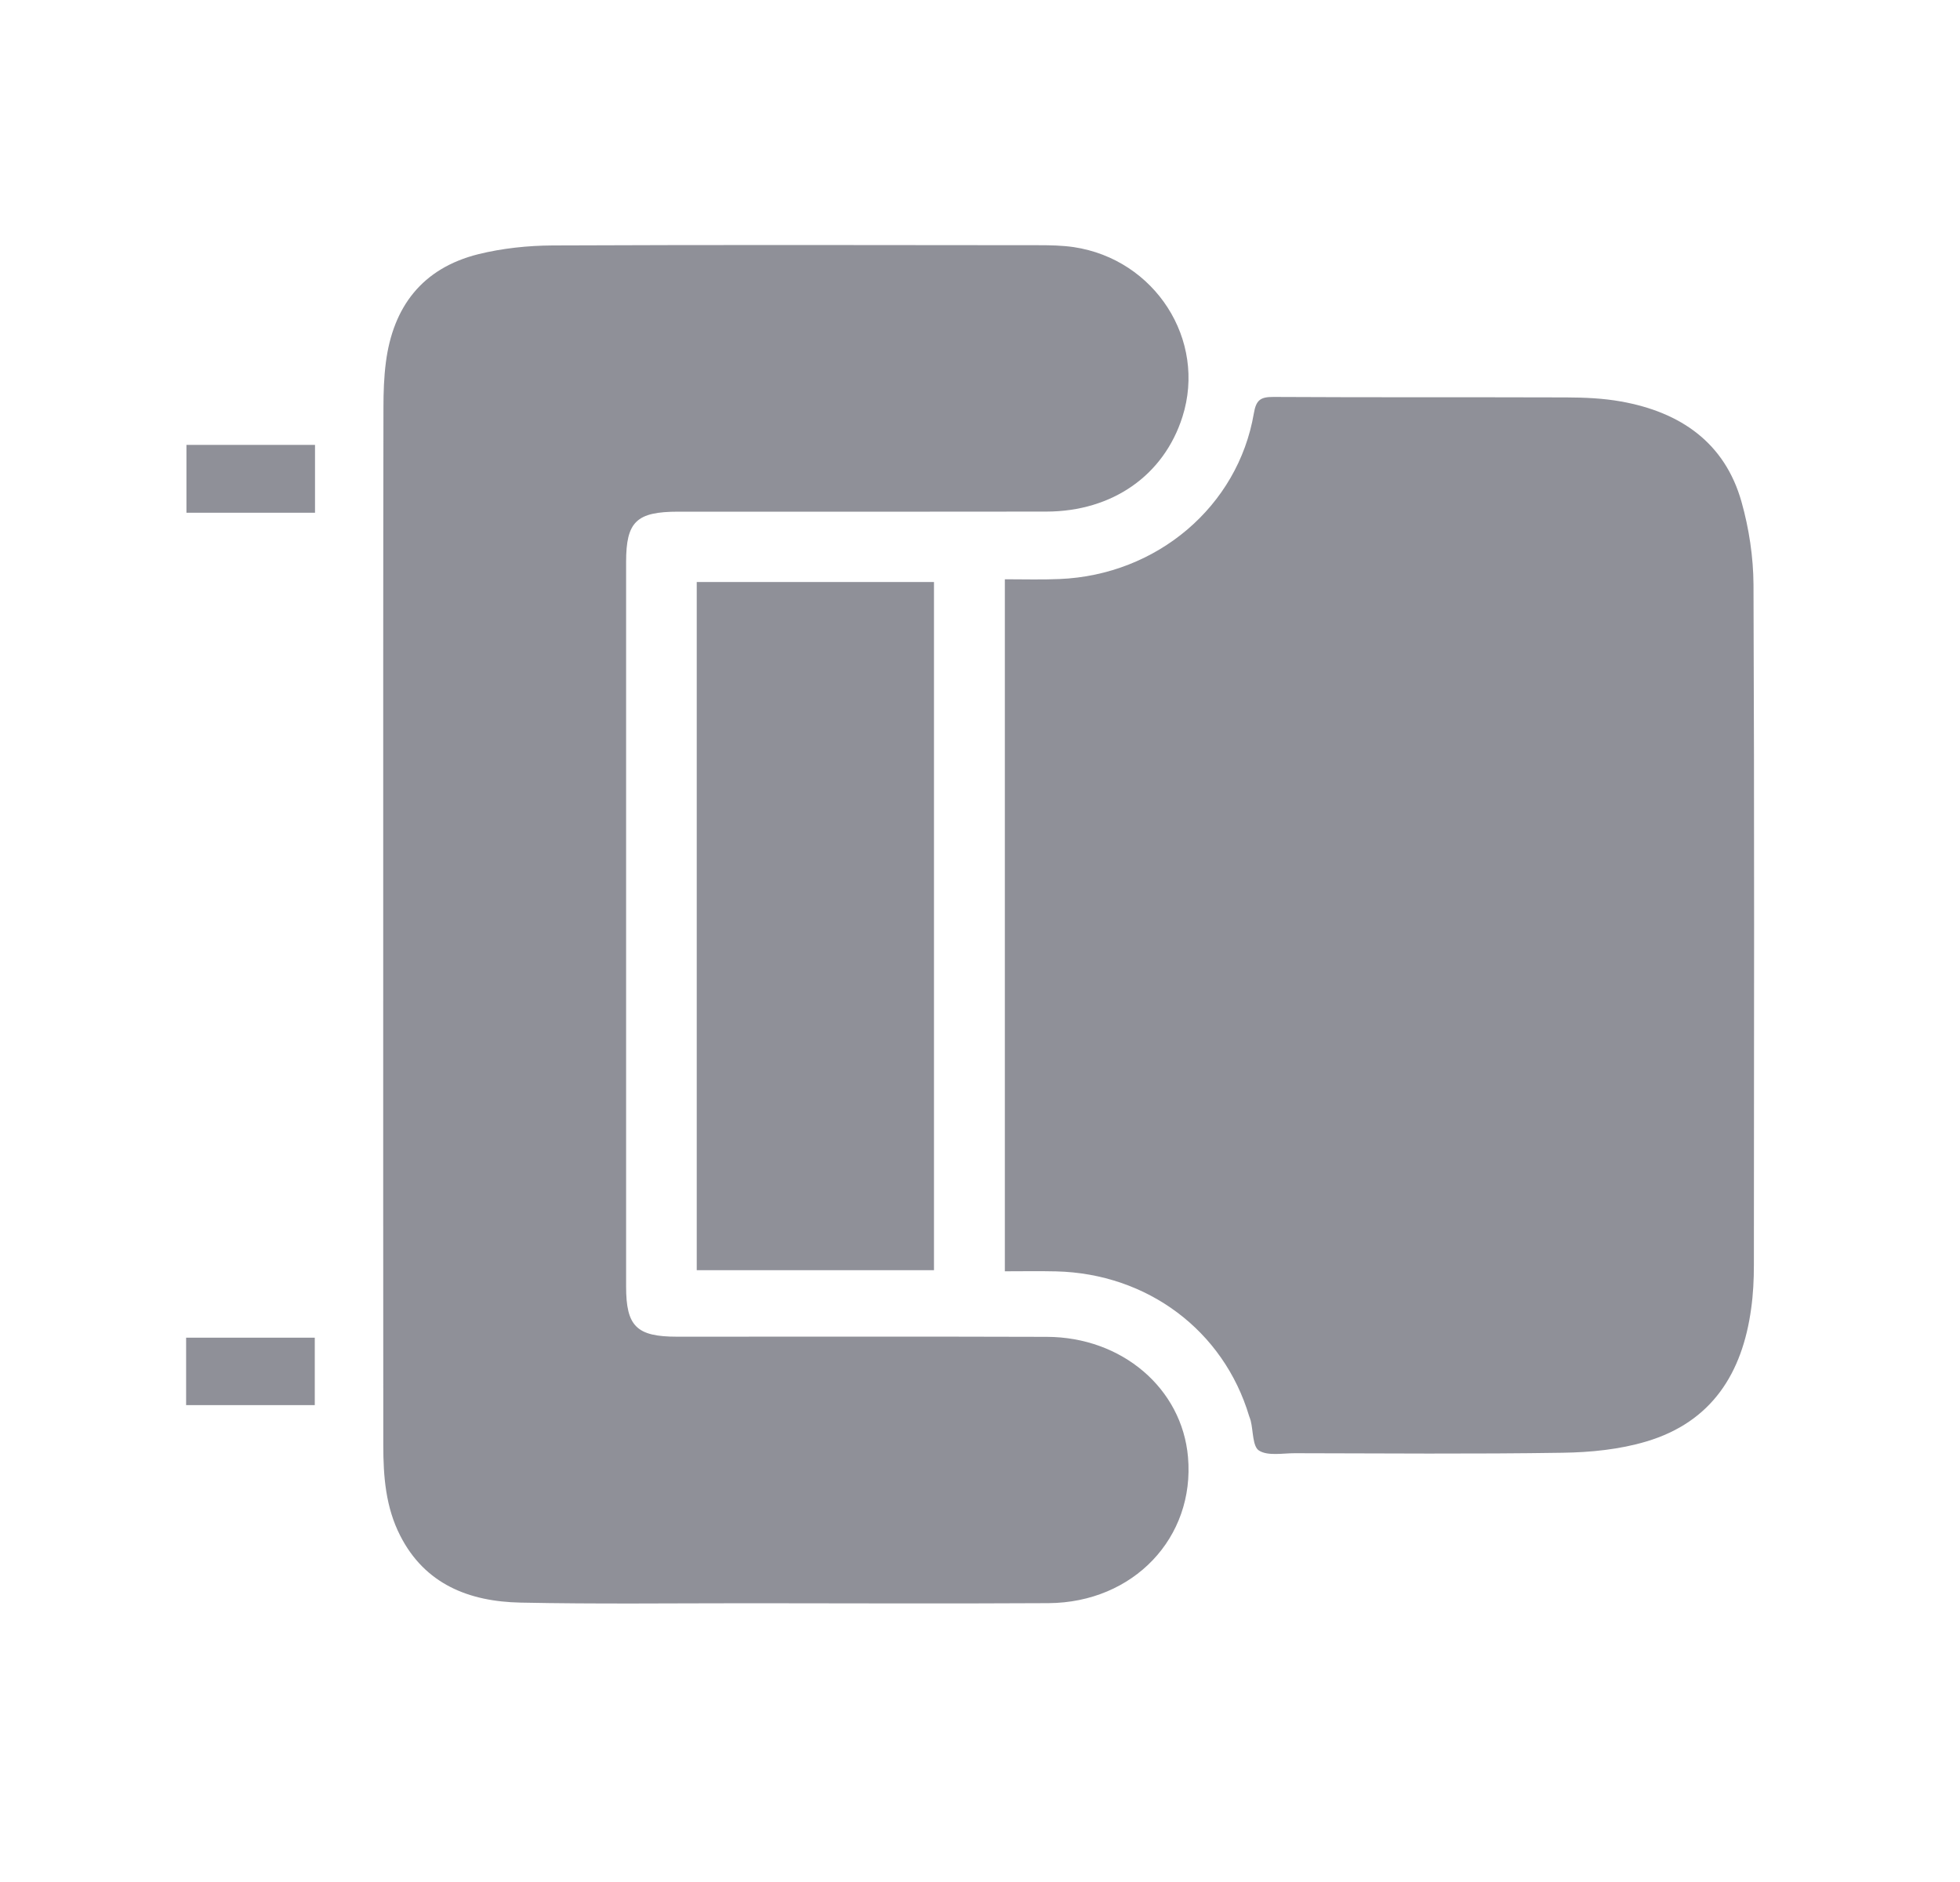 <svg width="25" height="24" viewBox="0 0 25 24" fill="none" xmlns="http://www.w3.org/2000/svg">
<path d="M12.817 7.387C12.817 10.338 12.817 13.257 12.817 16.212C13.038 16.212 13.254 16.208 13.47 16.213C14.637 16.241 15.607 16.969 15.933 18.059C15.94 18.079 15.948 18.098 15.953 18.118C15.986 18.25 15.976 18.448 16.06 18.499C16.173 18.569 16.359 18.532 16.513 18.532C17.653 18.534 18.792 18.544 19.932 18.526C20.289 18.521 20.659 18.484 20.997 18.383C21.84 18.133 22.225 17.504 22.336 16.689C22.362 16.506 22.371 16.318 22.371 16.132C22.373 13.24 22.378 10.348 22.366 7.456C22.364 7.103 22.309 6.739 22.213 6.399C22.001 5.648 21.439 5.256 20.677 5.12C20.449 5.079 20.213 5.069 19.981 5.068C18.735 5.064 17.489 5.069 16.243 5.062C16.076 5.061 16.022 5.102 15.993 5.271C15.791 6.457 14.757 7.333 13.515 7.384C13.29 7.394 13.064 7.387 12.817 7.387Z" fill="#8F9098"/>
<path d="M4.888 11.804C4.888 14.014 4.887 16.223 4.889 18.432C4.889 18.827 4.919 19.22 5.104 19.582C5.418 20.2 5.979 20.424 6.639 20.437C7.609 20.457 8.579 20.445 9.55 20.445C10.824 20.446 12.099 20.451 13.374 20.444C14.458 20.437 15.243 19.608 15.153 18.581C15.077 17.707 14.312 17.05 13.351 17.048C11.779 17.043 10.207 17.046 8.635 17.046C8.12 17.046 7.986 16.914 7.986 16.406C7.986 13.326 7.986 10.248 7.986 7.168C7.986 6.652 8.117 6.525 8.653 6.525C10.218 6.525 11.783 6.527 13.348 6.524C14.19 6.522 14.845 6.061 15.082 5.316C15.394 4.337 14.734 3.306 13.694 3.151C13.548 3.13 13.398 3.127 13.25 3.127C11.182 3.125 9.114 3.121 7.047 3.13C6.731 3.132 6.408 3.166 6.103 3.241C5.381 3.421 5.013 3.917 4.922 4.62C4.897 4.812 4.891 5.006 4.891 5.199C4.887 7.4 4.888 9.602 4.888 11.804Z" fill="#8F9098"/>
<path d="M8.887 16.198C9.898 16.198 10.899 16.198 11.913 16.198C11.913 13.27 11.913 10.354 11.913 7.422C10.907 7.422 9.906 7.422 8.887 7.422C8.887 10.341 8.887 13.257 8.887 16.198Z" fill="#8F9098"/>
<path d="M4.018 6.539C4.018 6.247 4.018 5.967 4.018 5.673C3.472 5.673 2.933 5.673 2.378 5.673C2.378 5.959 2.378 6.244 2.378 6.539C2.927 6.539 3.467 6.539 4.018 6.539Z" fill="#8F9098"/>
<path d="M2.374 17.059C2.374 17.35 2.374 17.629 2.374 17.919C2.925 17.919 3.464 17.919 4.015 17.919C4.015 17.63 4.015 17.351 4.015 17.059C3.474 17.059 2.933 17.059 2.374 17.059Z" fill="#8F9098"/>
</svg>
